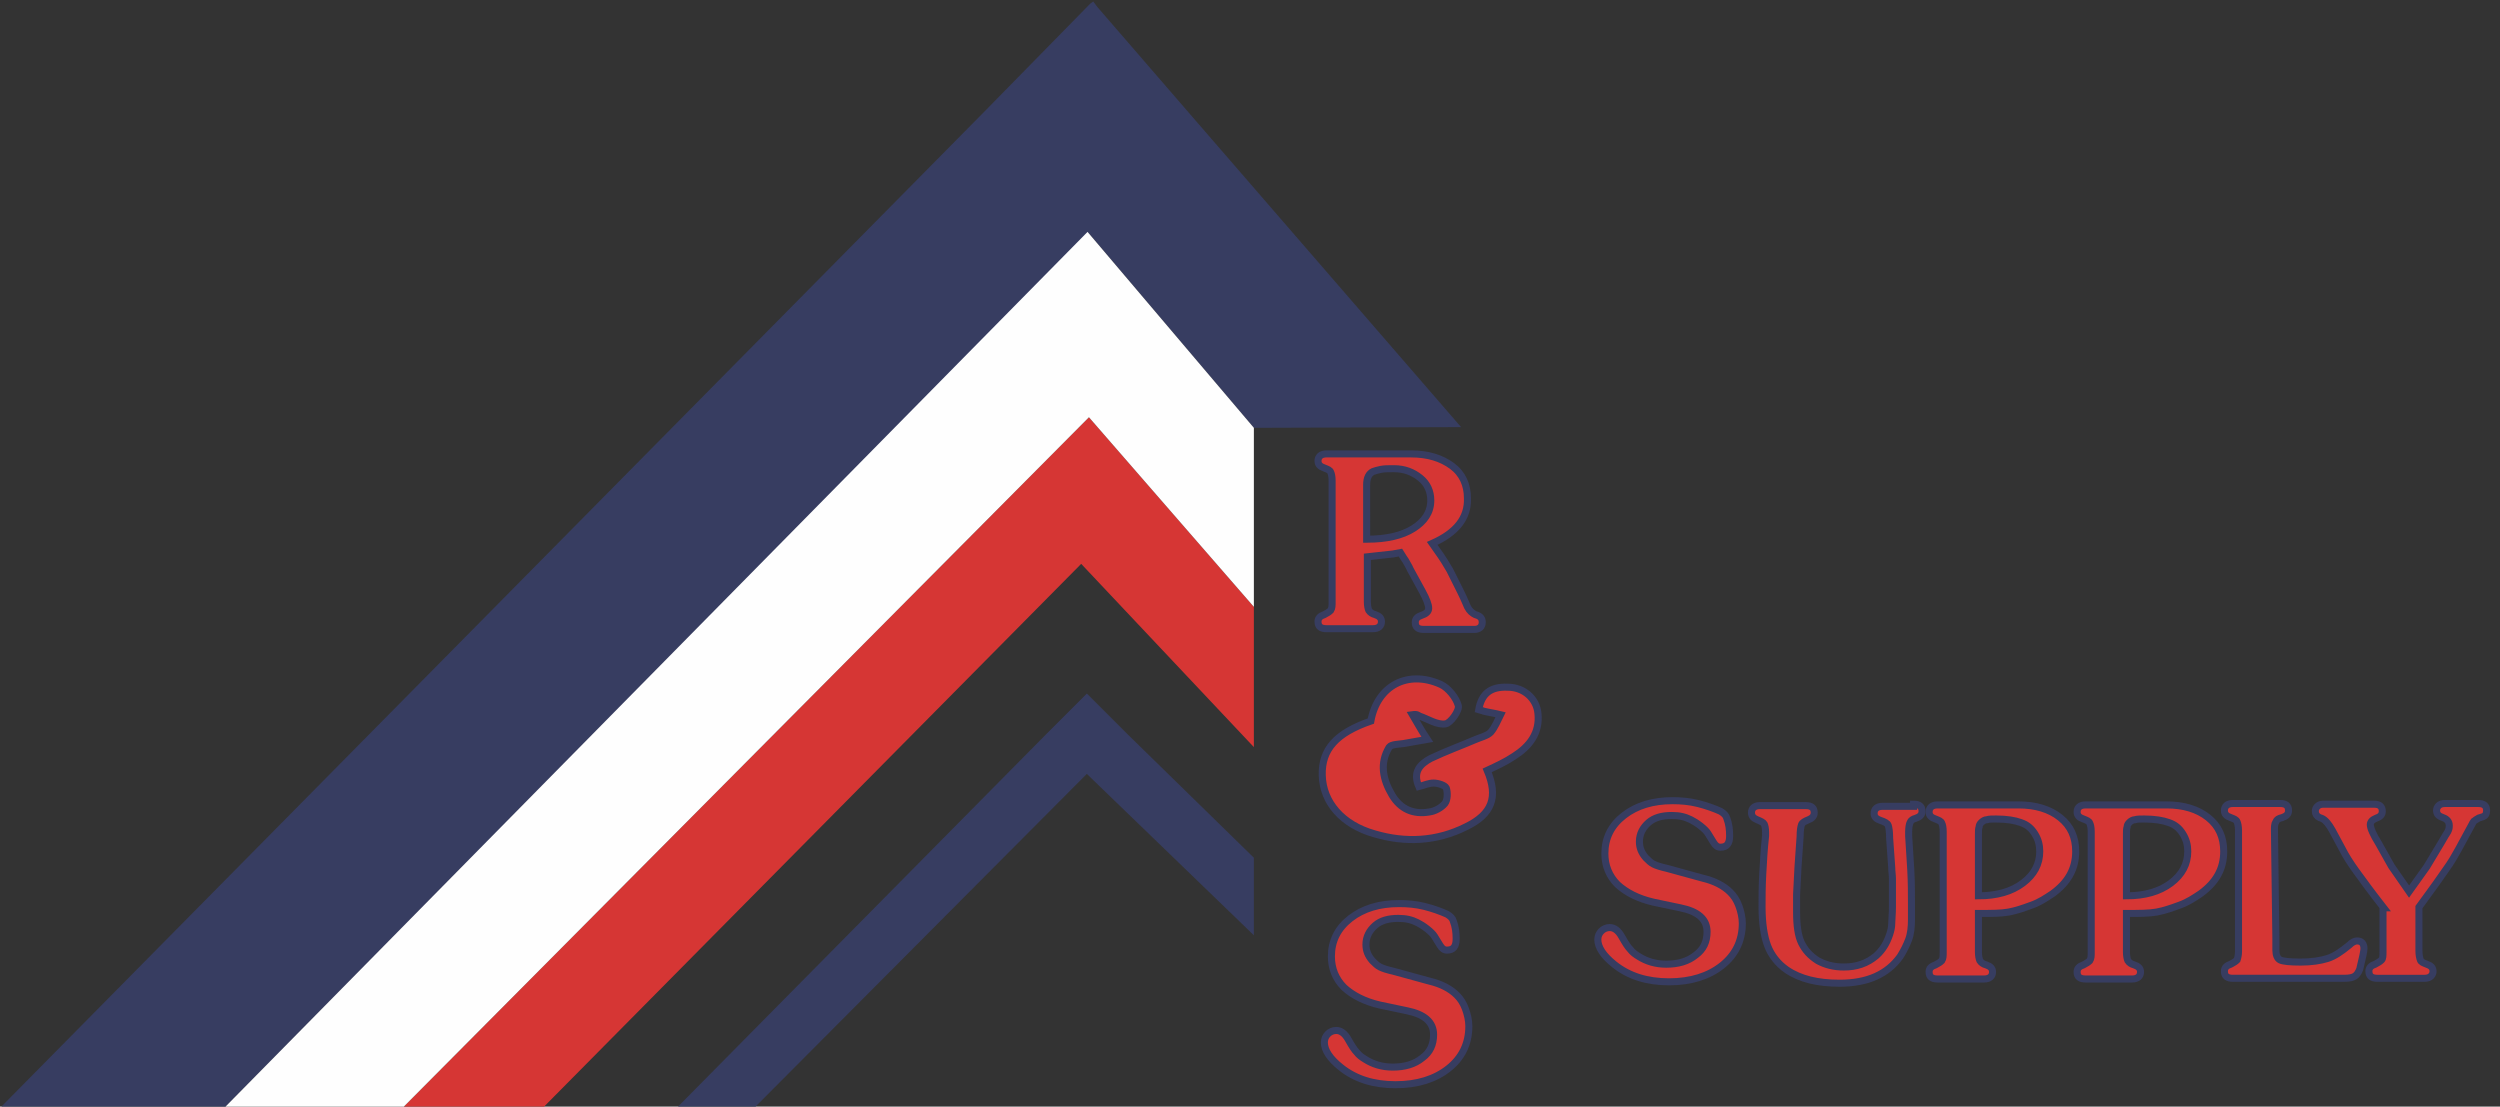 <?xml version="1.0" encoding="utf-8"?>
<!-- Generator: Adobe Illustrator 21.1.0, SVG Export Plug-In . SVG Version: 6.00 Build 0)  -->
<svg version="1.1" id="Layer_1" xmlns="http://www.w3.org/2000/svg" xmlns:xlink="http://www.w3.org/1999/xlink" x="0px" y="0px"
	 viewBox="0 0 354.7 157" style="enable-background:new 0 0 354.7 157;" xml:space="preserve">
<rect x="0" y="0" width="354.7" height="157" fill="#333333" stroke="none"/>
<style type="text/css">
	.st0{fill:#373D61;}
	.st1{fill:#D63634;}
	.st2{fill:#FEFEFE;}
	.st3{fill:#D63634;stroke:#373D61;stroke-linecap:round;stroke-miterlimit:10;}
	.st4{fill:#D63634;stroke:#373D61;stroke-miterlimit:10;}
</style>
<g id="XMLID_1_">
	<g>
		<polygon class="st0" points="169.8,17.3 207.3,60.6 177.9,60.7 154.4,33 32,157 0.2,157 139.6,15.9 154.7,0.5 155,0.3 155.1,0.2 
			155.7,1 		"/>
	</g>
</g>
<g id="XMLID_3_">
	<g>
		<polygon class="st1" points="177.9,86.1 177.9,106 153.4,80 77.2,157 57.3,157 154.5,59.2 		"/>
	</g>
</g>
<g id="XMLID_2_">
	<g>
		<polygon class="st0" points="177.9,121.7 177.9,132.7 154.2,109.8 107.2,157 96.2,157 148.5,104.1 154.2,98.4 159.9,104.1 		"/>
	</g>
</g>
<polygon class="st2" points="154.5,59.2 177.9,86.1 177.9,60.7 154.3,32.9 32,157 57.3,157 "/>
<g>
	<path class="st3" d="M241.6,124.6c1.7,0.4,3,1.1,3.9,2c0.5,0.5,0.9,1.1,1.2,1.9c0.3,0.8,0.5,1.7,0.5,2.5c0,2.5-1,4.5-2.9,6
		c-1.9,1.5-4.4,2.3-7.5,2.3c-3.1,0-5.7-0.8-7.8-2.5c-1.5-1.2-2.3-2.4-2.3-3.5c0-0.5,0.2-0.9,0.5-1.2c0.3-0.3,0.7-0.5,1.2-0.5
		c0.6,0,1.2,0.4,1.7,1.3c0.5,0.9,0.9,1.5,1.2,1.8c0.3,0.4,0.7,0.7,1.2,1c1.1,0.7,2.4,1.1,3.9,1.1c1.7,0,3.1-0.4,4.2-1.3
		c1.1-0.8,1.6-1.9,1.6-3.3c0-1.8-1.3-2.9-3.8-3.4l-3.8-0.8c-2.2-0.5-3.9-1.4-5.1-2.5c-1.2-1.2-1.8-2.7-1.8-4.4c0-2.2,0.9-4,2.7-5.4
		c1.8-1.4,4.1-2.1,6.9-2.1c1.2,0,2.4,0.1,3.6,0.4c1.2,0.3,2.3,0.7,3.2,1.1c0.5,0.3,0.8,0.6,0.9,1c0.3,0.8,0.4,1.6,0.4,2.5
		c0,1.1-0.4,1.6-1.3,1.6c-0.4,0-0.7-0.2-1-0.7l-0.8-1.3c-0.2-0.3-0.5-0.6-1-1s-1-0.7-1.4-0.9c-0.8-0.4-1.6-0.6-2.7-0.6
		c-1.4,0-2.5,0.3-3.3,1c-0.8,0.7-1.3,1.6-1.3,2.7c0,0.9,0.3,1.6,0.9,2.3c0.4,0.4,0.7,0.7,1.1,0.9c0.4,0.2,1,0.4,1.9,0.6L241.6,124.6
		z"/>
	<path class="st3" d="M271.5,114.1c0.8,0,1.2,0.3,1.2,1c0,0.5-0.3,0.8-0.9,1c-0.4,0.1-0.7,0.3-0.8,0.6c-0.1,0.2-0.2,0.7-0.2,1.3v0.6
		c0.1,1.4,0.2,3,0.3,4.8c0.1,1.8,0.1,3.4,0.1,4.9v2.2c0,1-0.1,2-0.4,2.8s-0.7,1.6-1.2,2.4c-1.8,2.5-4.6,3.8-8.6,3.8
		c-3.1,0-5.6-0.6-7.5-1.9c-1.3-0.9-2.2-2.1-2.7-3.4s-0.8-3.2-0.8-5.5c0-1.3,0-2.9,0.1-4.7s0.2-3.6,0.4-5.4v-0.5c0-0.6-0.1-1-0.2-1.2
		c-0.1-0.2-0.5-0.4-1-0.6c-0.5-0.2-0.8-0.5-0.8-1c0-0.6,0.4-1,1.2-1h6.5c0.8,0,1.2,0.3,1.2,1c0,0.5-0.3,0.8-0.8,1
		c-0.5,0.2-0.9,0.4-1,0.7c-0.1,0.3-0.2,0.8-0.2,1.7l-0.3,4.3l-0.2,3.9v2.5c0,1.9,0.2,3.4,0.7,4.4c0.5,1,1.2,1.8,2.3,2.5
		c1.1,0.6,2.3,0.9,3.7,0.9c1.8,0,3.3-0.5,4.6-1.6c0.9-0.8,1.5-1.8,1.9-3c0.2-0.6,0.3-1.1,0.3-1.6c0-0.5,0.1-1.3,0.1-2.4v-1.8
		c0-0.9,0-1.6,0-2.1s-0.1-1.1-0.1-1.6l-0.3-4.2c0-0.9-0.1-1.5-0.2-1.8c-0.1-0.3-0.5-0.5-1.1-0.7s-0.9-0.5-0.9-1c0-0.6,0.4-1,1.2-1
		H271.5z"/>
	<path class="st3" d="M280.7,129.6v5.5c0,0.5,0.1,1,0.2,1.2c0.2,0.3,0.5,0.5,0.9,0.6c0.6,0.2,0.9,0.5,0.9,1c0,0.6-0.4,1-1.2,1h-6.6
		c-0.8,0-1.2-0.3-1.2-1c0-0.5,0.3-0.8,0.9-1c0.4-0.2,0.7-0.4,0.9-0.6c0.2-0.3,0.2-0.7,0.2-1.2v-17.1c0-0.6-0.1-1-0.2-1.2
		c-0.1-0.3-0.4-0.4-0.9-0.6c-0.6-0.2-0.9-0.5-0.9-1c0-0.6,0.4-1,1.2-1h11.5c2.4,0,4.4,0.6,5.9,1.8c1.5,1.2,2.2,2.8,2.2,4.8
		c0,2.5-1.1,4.4-3.3,6c-0.9,0.6-1.8,1.2-2.9,1.6c-1.1,0.4-2.2,0.8-3.3,1S282.6,129.6,280.7,129.6z M280.7,118.3v8.8
		c2.6,0,4.7-0.6,6.3-1.8c1.6-1.2,2.4-2.7,2.4-4.5c0-0.9-0.2-1.7-0.7-2.5c-0.5-0.8-1.1-1.3-2-1.6c-0.8-0.3-2-0.5-3.5-0.5
		c-0.5,0-1,0-1.3,0.1c-0.3,0-0.6,0.2-0.8,0.4c-0.2,0.2-0.3,0.4-0.3,0.6C280.7,117.6,280.7,117.9,280.7,118.3z"/>
	<path class="st3" d="M301.7,129.6v5.5c0,0.5,0.1,1,0.2,1.2c0.2,0.3,0.5,0.5,0.9,0.6c0.6,0.2,0.9,0.5,0.9,1c0,0.6-0.4,1-1.2,1h-6.6
		c-0.8,0-1.2-0.3-1.2-1c0-0.5,0.3-0.8,0.9-1c0.4-0.2,0.7-0.4,0.9-0.6c0.2-0.3,0.2-0.7,0.2-1.2v-17.1c0-0.6-0.1-1-0.2-1.2
		c-0.1-0.3-0.4-0.4-0.9-0.6c-0.6-0.2-0.9-0.5-0.9-1c0-0.6,0.4-1,1.2-1h11.5c2.4,0,4.4,0.6,5.9,1.8c1.5,1.2,2.2,2.8,2.2,4.8
		c0,2.5-1.1,4.4-3.3,6c-0.9,0.6-1.8,1.2-2.9,1.6c-1.1,0.4-2.2,0.8-3.3,1S303.5,129.6,301.7,129.6z M301.7,118.3v8.8
		c2.6,0,4.7-0.6,6.3-1.8c1.6-1.2,2.4-2.7,2.4-4.5c0-0.9-0.2-1.7-0.7-2.5c-0.5-0.8-1.1-1.3-2-1.6c-0.8-0.3-2-0.5-3.5-0.5
		c-0.5,0-1,0-1.3,0.1c-0.3,0-0.6,0.2-0.8,0.4c-0.2,0.2-0.3,0.4-0.3,0.6C301.7,117.6,301.7,117.9,301.7,118.3z"/>
	<path class="st3" d="M322.9,133v1.8c0,0.7,0.2,1.2,0.6,1.4c0.4,0.2,1.4,0.3,2.9,0.3c1.6,0,2.8-0.2,3.8-0.5c1-0.3,2-1,3.1-1.9
		c0.4-0.4,0.8-0.6,1.1-0.6c0.7,0,1,0.4,1,1.1c0,0.3-0.2,1.3-0.6,2.9c-0.2,0.5-0.4,0.8-0.7,1s-0.8,0.3-1.5,0.3h-15.8
		c-0.8,0-1.2-0.3-1.2-1c0-0.5,0.3-0.8,0.9-1c0.4-0.2,0.7-0.4,0.9-0.6c0.1-0.3,0.2-0.7,0.2-1.2v-17.2c0-0.5-0.1-1-0.2-1.2
		c-0.1-0.3-0.4-0.4-0.9-0.6c-0.6-0.2-0.9-0.5-0.9-1c0-0.6,0.4-1,1.2-1h6.7c0.8,0,1.2,0.3,1.2,1c0,0.5-0.3,0.8-0.9,1
		c-0.5,0.1-0.8,0.3-0.9,0.6c-0.2,0.3-0.2,0.7-0.2,1.2L322.9,133z"/>
	<path class="st3" d="M338.2,128.8c-1.8-2.3-3.1-4.1-3.9-5.2c-0.8-1.1-1.5-2.2-2-3.2l-1.4-2.6c-0.5-0.9-1-1.5-1.5-1.7l-0.3-0.1
		c-0.4-0.2-0.6-0.5-0.6-0.9c0-0.3,0.1-0.5,0.3-0.7c0.2-0.2,0.5-0.3,0.8-0.3h7.2c0.8,0,1.2,0.3,1.2,1c0,0.5-0.3,0.8-0.9,1
		c-0.5,0.2-0.8,0.5-0.8,0.9c0,0.5,0.4,1.4,1.2,2.7l1.8,3.2l2.5,3.6l2.5-3.5l2.1-3.5c0.4-0.7,0.7-1.2,0.9-1.5
		c0.2-0.4,0.2-0.6,0.2-0.9c0-0.5-0.3-0.9-0.9-1.1c-0.6-0.2-0.9-0.5-0.9-1c0-0.3,0.1-0.5,0.3-0.7c0.2-0.2,0.5-0.3,0.9-0.3h4.7
		c0.8,0,1.2,0.3,1.2,1c0,0.5-0.2,0.8-0.6,0.9l-0.3,0.1c-0.2,0-0.4,0.2-0.6,0.3c-0.1,0.1-0.2,0.1-0.3,0.2s-0.2,0.3-0.3,0.5l-1.9,3.5
		c-0.5,0.9-1,1.8-1.8,2.9c-0.6,0.9-1.9,2.7-3.8,5.3v6.2c0,0.6,0.1,1,0.2,1.3s0.4,0.4,0.9,0.6c0.6,0.2,0.9,0.5,0.9,1
		c0,0.3-0.1,0.5-0.3,0.7s-0.5,0.3-0.9,0.3h-6.7c-0.8,0-1.2-0.3-1.2-1c0-0.5,0.3-0.8,0.9-1c0.4-0.2,0.7-0.4,0.9-0.6s0.2-0.6,0.2-1.2
		V128.8z"/>
</g>
<g>
	<path class="st3" d="M203.2,77.1l0.7,1c0.8,1.1,1.4,2.1,1.8,2.8c0.4,0.8,0.9,1.8,1.5,3c0.6,1.2,0.9,2,1,2.2
		c0.3,0.6,0.7,0.9,1.1,1.1l0.3,0.1c0.5,0.2,0.7,0.5,0.7,1c0,0.6-0.4,1-1.1,1H202c-0.8,0-1.2-0.3-1.2-1c0-0.5,0.3-0.8,0.9-1
		c0.6-0.2,1-0.5,1-1c0-0.5-0.3-1.3-0.9-2.4l-1.7-3.1c-0.2-0.5-0.5-0.9-0.7-1.3c-0.3-0.4-0.5-0.8-0.7-1.1l-1.1,0.2L194,79v6.4
		c0,0.5,0.1,1,0.2,1.2c0.2,0.3,0.5,0.5,0.9,0.6c0.6,0.2,0.9,0.5,0.9,1c0,0.6-0.4,1-1.2,1h-6.6c-0.8,0-1.2-0.3-1.2-1
		c0-0.5,0.3-0.8,0.9-1c0.4-0.2,0.7-0.4,0.9-0.6c0.2-0.3,0.2-0.7,0.2-1.2V68.2c0-0.6-0.1-1-0.2-1.2c-0.1-0.3-0.4-0.4-0.9-0.6
		c-0.6-0.2-0.9-0.5-0.9-1c0-0.6,0.4-1,1.2-1h12c2.4,0,4.3,0.6,5.8,1.7c1.5,1.1,2.2,2.7,2.2,4.6C208.3,73.5,206.6,75.6,203.2,77.1z
		 M194,76.5c2.7,0,4.9-0.5,6.5-1.5s2.5-2.3,2.5-4c0-1.3-0.5-2.4-1.5-3.2c-1-0.8-2.2-1.3-3.7-1.3h-0.3c-0.6,0-1.1,0-1.6,0.1
		s-0.8,0.2-1.1,0.3c-0.6,0.3-0.9,0.9-0.9,1.9V76.5z"/>
</g>
<g>
	<path class="st3" d="M202.8,139.2c1.7,0.4,3,1.1,3.9,2c0.5,0.5,0.9,1.1,1.2,1.9c0.3,0.8,0.5,1.7,0.5,2.5c0,2.5-1,4.5-2.9,6
		c-1.9,1.5-4.4,2.3-7.5,2.3c-3.1,0-5.7-0.8-7.8-2.5c-1.5-1.2-2.3-2.4-2.3-3.5c0-0.5,0.2-0.9,0.5-1.2c0.3-0.3,0.7-0.5,1.2-0.5
		c0.6,0,1.2,0.4,1.7,1.3c0.5,0.9,0.9,1.5,1.2,1.8c0.3,0.4,0.7,0.7,1.2,1c1.1,0.7,2.4,1.1,3.9,1.1c1.7,0,3.1-0.4,4.2-1.3
		c1.1-0.8,1.6-1.9,1.6-3.3c0-1.8-1.3-2.9-3.8-3.4l-3.8-0.8c-2.2-0.5-3.9-1.4-5.1-2.5c-1.2-1.2-1.8-2.7-1.8-4.4c0-2.2,0.9-4,2.7-5.4
		c1.8-1.4,4.1-2.1,6.9-2.1c1.2,0,2.4,0.1,3.6,0.4c1.2,0.3,2.3,0.7,3.2,1.1c0.5,0.3,0.8,0.6,0.9,1c0.3,0.8,0.4,1.6,0.4,2.5
		c0,1.1-0.4,1.6-1.3,1.6c-0.4,0-0.7-0.2-1-0.7l-0.8-1.3c-0.2-0.3-0.5-0.6-1-1s-1-0.7-1.4-0.9c-0.8-0.4-1.6-0.6-2.7-0.6
		c-1.4,0-2.5,0.3-3.3,1c-0.8,0.7-1.3,1.6-1.3,2.7c0,0.9,0.3,1.6,0.9,2.3c0.4,0.4,0.7,0.7,1.1,0.9c0.4,0.2,1,0.4,1.9,0.6L202.8,139.2
		z"/>
</g>
<path class="st4" d="M211,109.3c1.6,3.8,0.7,6.2-3,8c-4.2,2.1-8.6,2.3-13,1c-4.6-1.3-7.3-4.5-7.4-8.3c-0.1-3.7,2-6,6.9-7.7
	c0.9-5,5.2-7.3,9.9-5.2c1.1,0.5,2.2,1.9,2.5,3c0.2,0.7-1.1,2.5-1.8,2.6c-1.2,0.2-2.5-0.7-3.7-1.1c-0.2-0.1-0.3-0.3-1-0.2
	c0.6,1,1.1,2,2.1,3.5c-1.2,0.2-2.3,0.4-3.4,0.6c-0.7,0.1-1.7,0.1-2,0.5c-1.4,2.3-0.9,4.6,0.4,6.8c1.2,2,3,2.8,5.3,2.4
	c0.8-0.1,1.7-0.6,2.2-1.2c0.4-0.5,0.4-1.6,0.2-2.2c-0.2-0.4-1.2-0.7-1.8-0.7c-0.7,0-1.3,0.3-2.1,0.5c-0.9-2.1,0.2-3.2,1.7-4
	c2.1-1,4.3-1.8,6.4-2.7c0.7-0.3,1.6-0.5,2.1-1c0.6-0.7,1-1.7,1.4-2.5c-0.8-0.2-1.6-0.3-2.4-0.5c-0.2-0.1-0.4-0.1-0.7-0.2
	c0.4-2.3,1.7-3.3,4.1-3.2c2.3,0,4.1,1.6,4.3,3.7c0.3,2.8-1.2,4.7-3.4,6.1C213.6,108.1,212.3,108.7,211,109.3z"/>
</svg>

